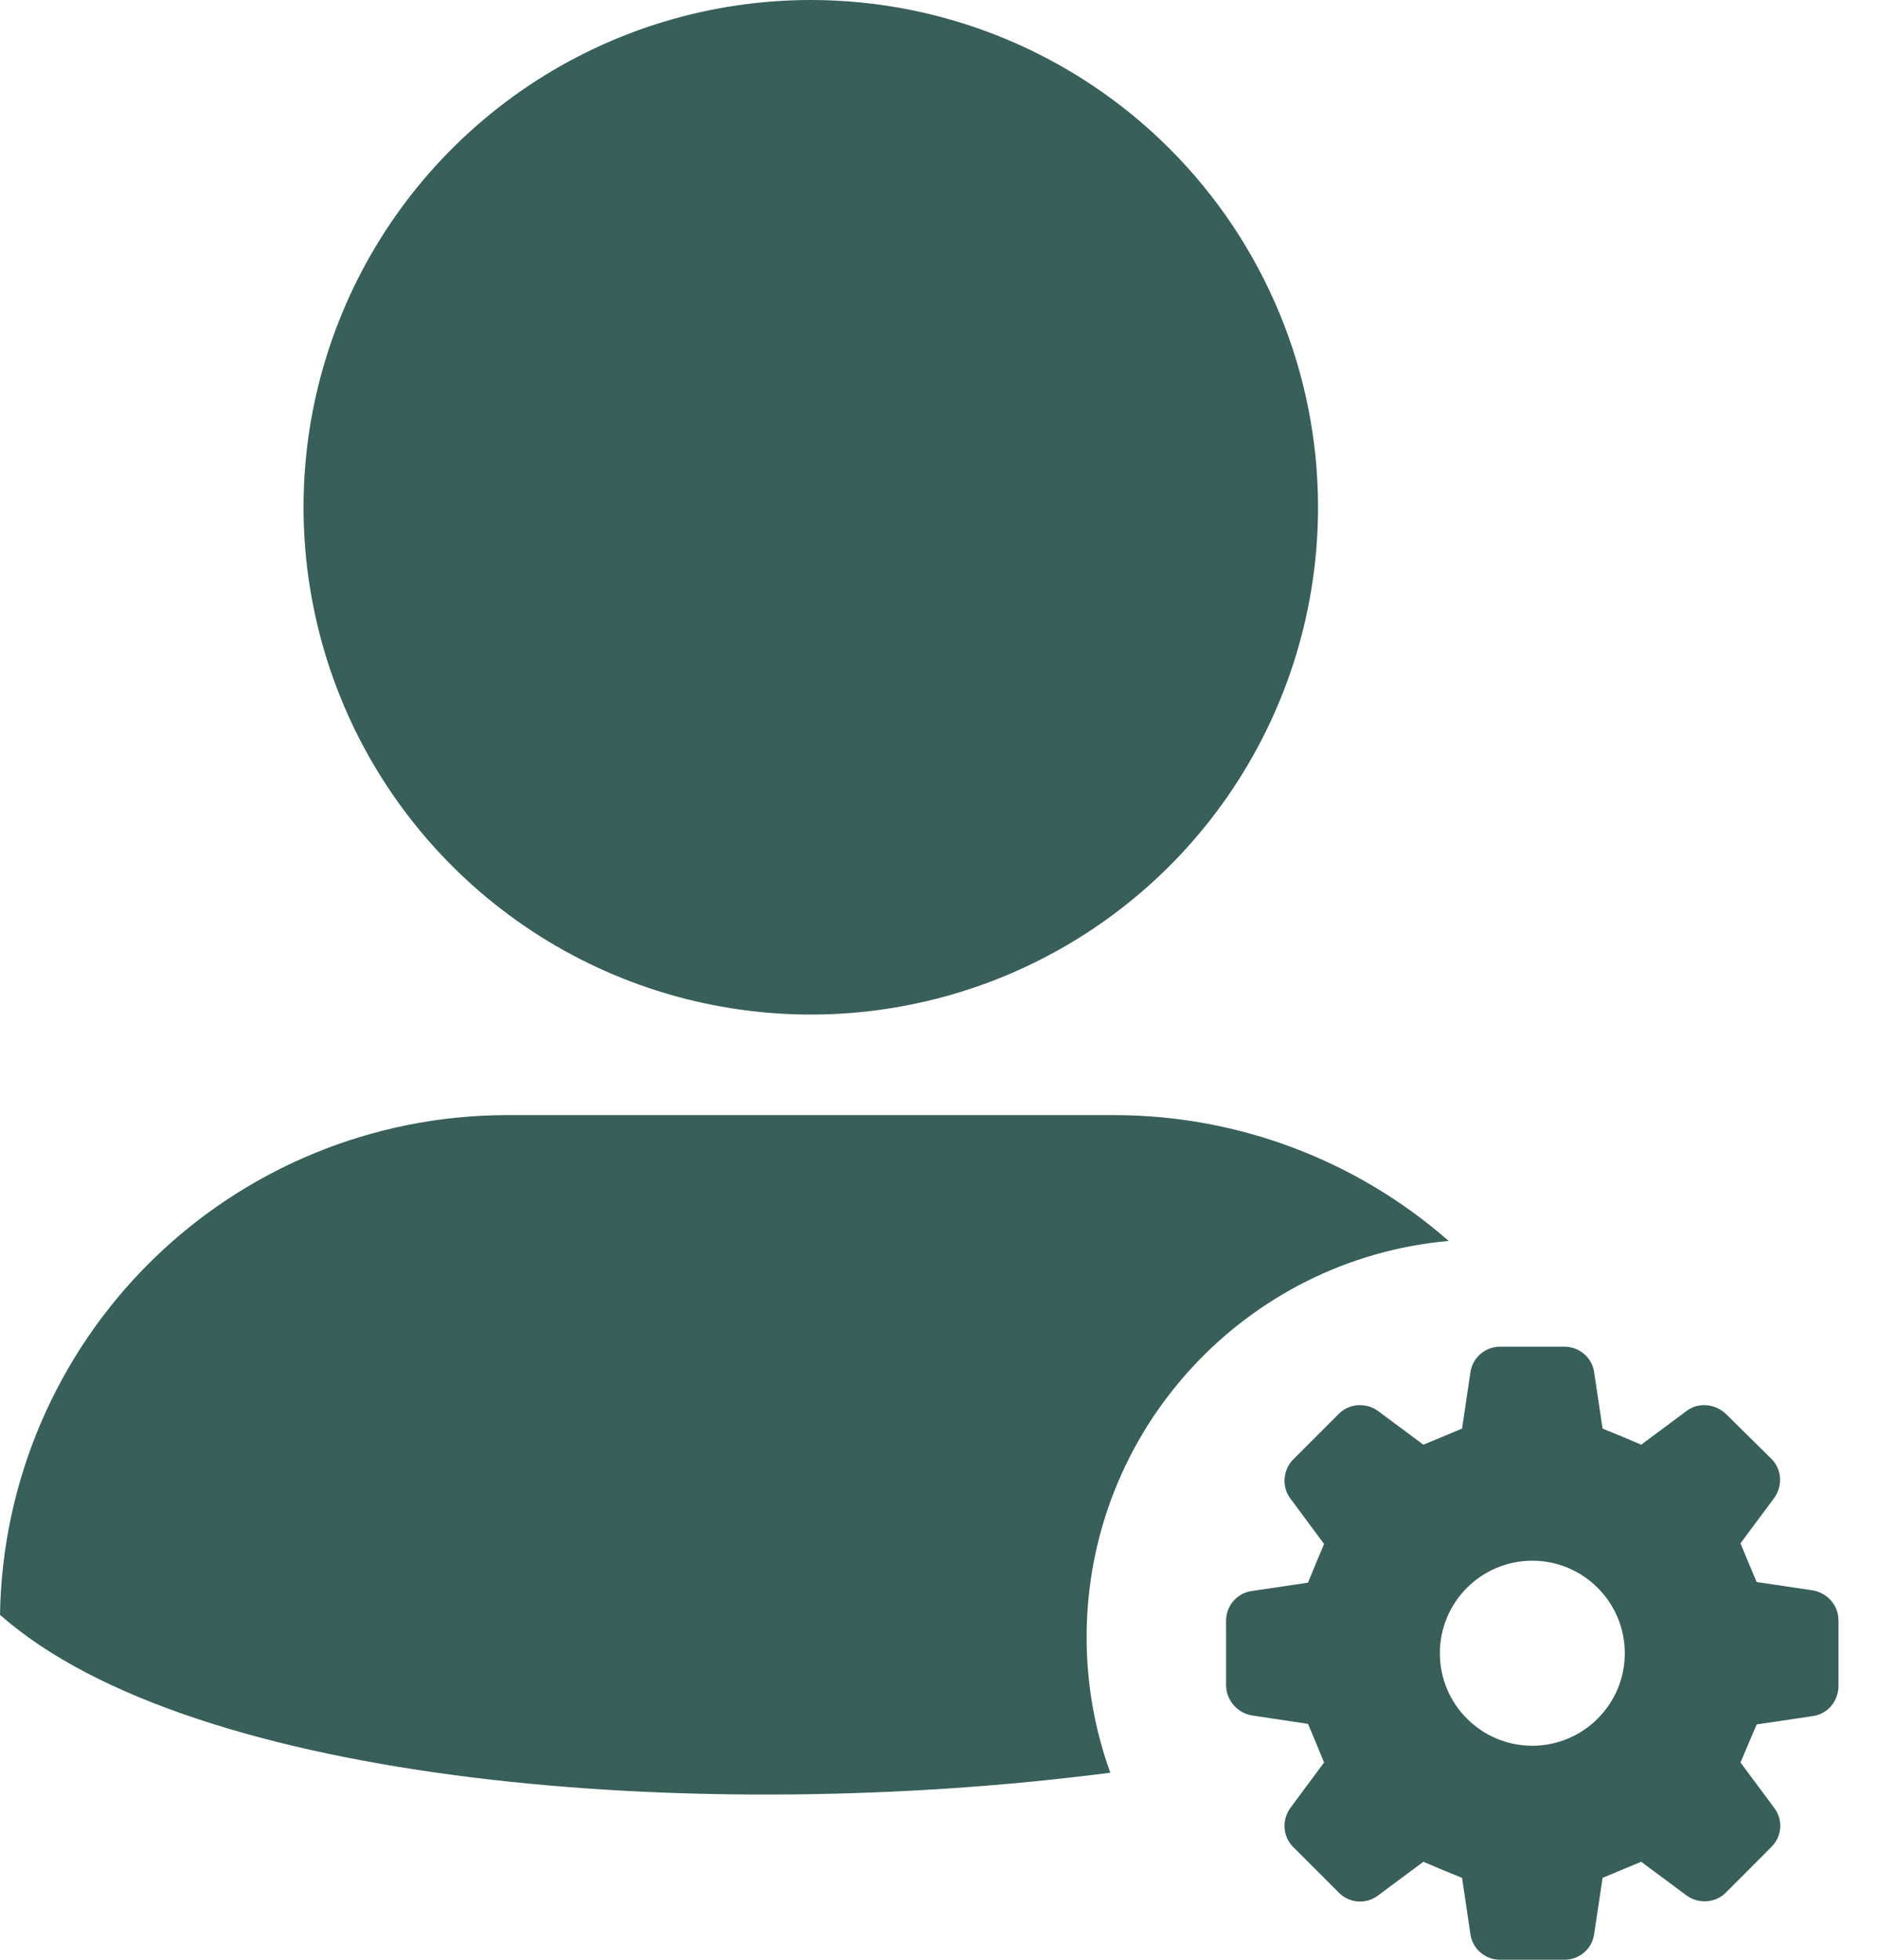<svg width="23" height="24" viewBox="0 0 23 24" fill="none" xmlns="http://www.w3.org/2000/svg">
<g id="Group">
<path id="Vector" d="M22.2 19.476L21.514 19.374C21.427 19.168 21.403 19.113 21.316 18.9L21.727 18.347C21.837 18.197 21.822 17.992 21.695 17.866L21.135 17.313C21 17.187 20.795 17.171 20.653 17.281L20.1 17.692C19.895 17.605 19.84 17.581 19.627 17.495L19.524 16.808C19.5 16.626 19.342 16.492 19.161 16.492H18.371C18.19 16.492 18.032 16.626 18.008 16.808L17.906 17.495C17.7 17.581 17.645 17.605 17.432 17.692L16.879 17.281C16.729 17.171 16.524 17.187 16.398 17.313L15.837 17.874C15.711 18 15.695 18.213 15.806 18.355L16.216 18.908C16.129 19.113 16.106 19.168 16.019 19.382L15.332 19.484C15.15 19.508 15.016 19.666 15.016 19.847V20.637C15.016 20.818 15.15 20.976 15.332 21.008L16.019 21.111C16.106 21.316 16.129 21.371 16.216 21.584L15.806 22.137C15.695 22.287 15.711 22.492 15.837 22.618L16.398 23.179C16.532 23.313 16.737 23.321 16.879 23.211L17.432 22.8C17.637 22.887 17.692 22.911 17.906 22.997L18.008 23.684C18.032 23.866 18.19 24 18.371 24H19.161C19.342 24 19.5 23.866 19.524 23.684L19.627 22.997C19.832 22.911 19.887 22.887 20.1 22.8L20.653 23.211C20.803 23.321 21.008 23.305 21.135 23.179L21.695 22.618C21.829 22.484 21.837 22.279 21.727 22.137L21.316 21.584C21.403 21.379 21.427 21.324 21.514 21.118L22.2 21.016C22.382 20.992 22.516 20.834 22.516 20.645V19.847C22.516 19.658 22.382 19.508 22.2 19.476ZM13.598 21.709C8.56 22.362 2.361 21.859 0 19.776C0.025 18.146 0.689 16.592 1.849 15.447C3.009 14.302 4.572 13.659 6.202 13.656H13.657C15.165 13.659 16.615 14.209 17.742 15.197C15.258 15.418 13.308 17.508 13.308 20.049C13.308 20.632 13.41 21.191 13.598 21.709ZM18.766 19.113C19.391 19.113 19.899 19.621 19.899 20.246C19.899 20.871 19.391 21.379 18.766 21.379C18.141 21.379 17.634 20.871 17.634 20.246C17.634 19.621 18.141 19.113 18.766 19.113ZM9.93 0C8.701 0 7.5 0.364 6.478 1.047C5.457 1.73 4.66 2.7 4.19 3.835C3.72 4.97 3.597 6.219 3.837 7.424C4.076 8.63 4.668 9.736 5.537 10.605C6.406 11.474 7.513 12.066 8.718 12.305C9.923 12.545 11.172 12.422 12.307 11.952C13.442 11.482 14.413 10.686 15.095 9.664C15.778 8.642 16.142 7.441 16.142 6.212C16.142 4.565 15.488 2.985 14.323 1.82C13.158 0.655 11.577 0 9.93 0Z" fill="#385F59"/>
</g>
</svg>
